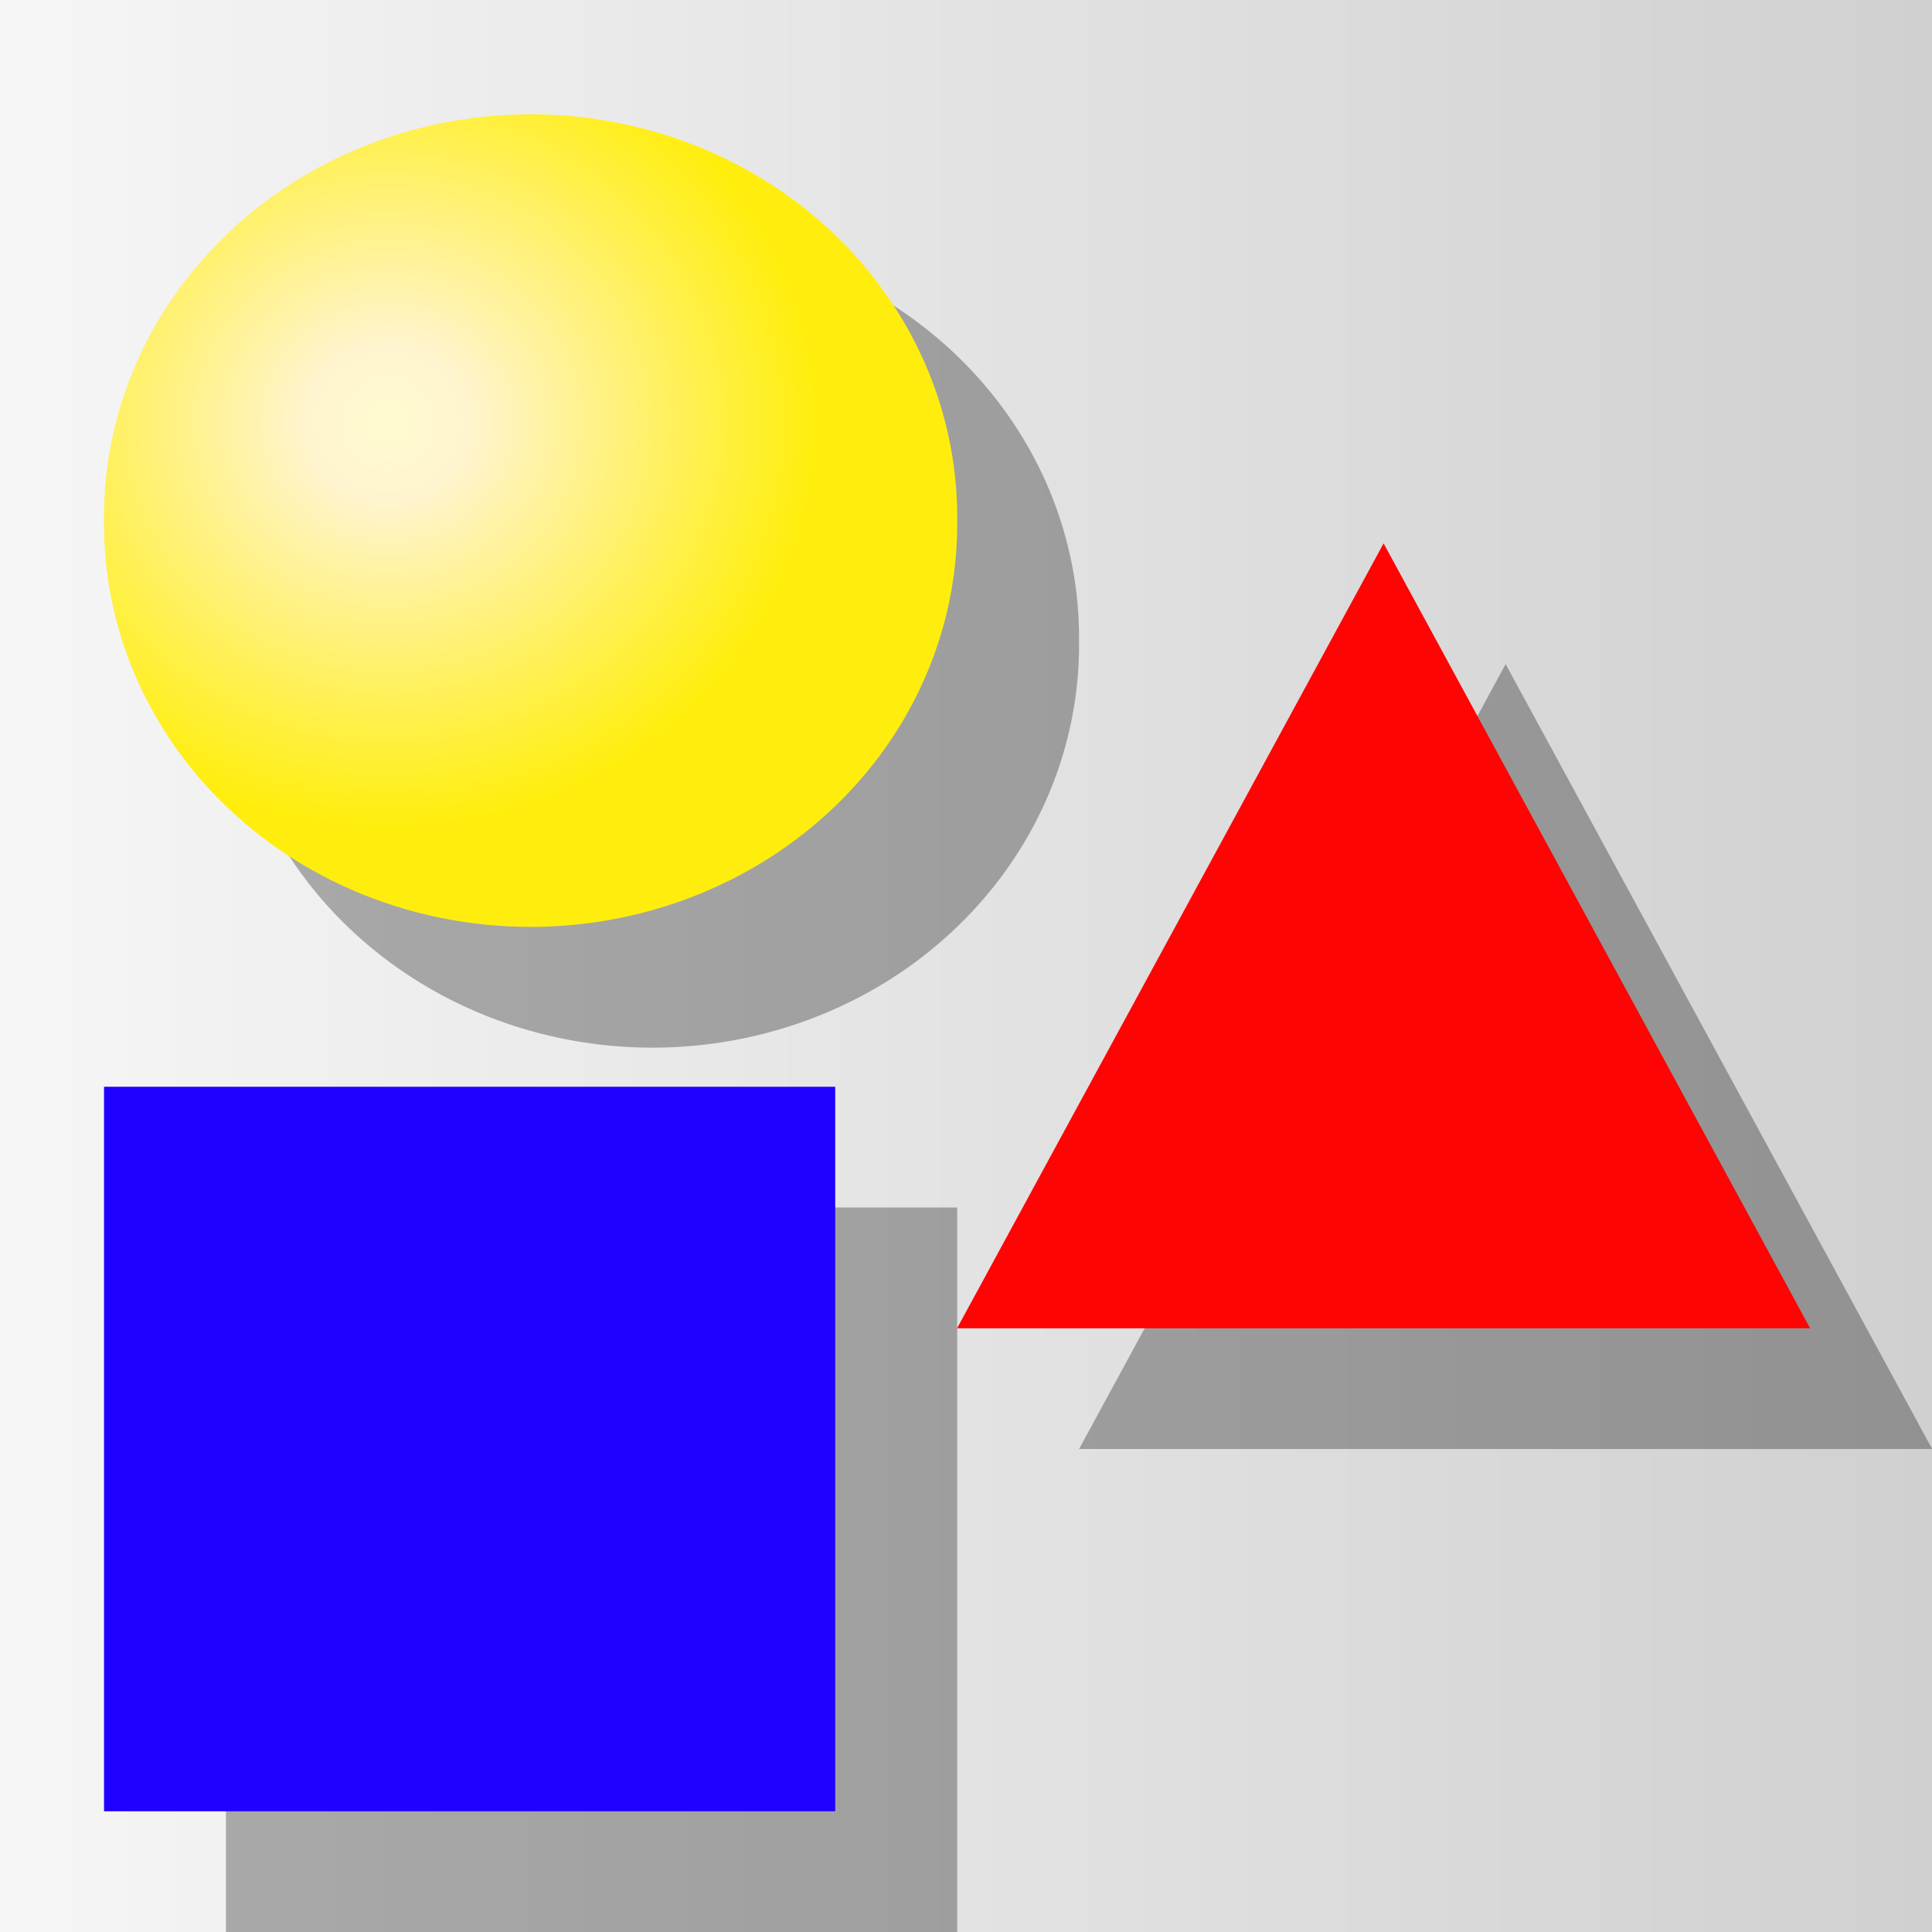 <?xml version="1.0" encoding="UTF-8" standalone="no"?>
<!-- Created with Inkscape (http://www.inkscape.org/) -->
<svg
   xmlns:dc="http://purl.org/dc/elements/1.1/"
   xmlns:cc="http://creativecommons.org/ns#"
   xmlns:rdf="http://www.w3.org/1999/02/22-rdf-syntax-ns#"
   xmlns:svg="http://www.w3.org/2000/svg"
   xmlns="http://www.w3.org/2000/svg"
   xmlns:xlink="http://www.w3.org/1999/xlink"
   xmlns:sodipodi="http://sodipodi.sourceforge.net/DTD/sodipodi-0.dtd"
   xmlns:inkscape="http://www.inkscape.org/namespaces/inkscape"
   width="85.039"
   height="85.039"
   id="svg2"
   sodipodi:version="0.32"
   inkscape:version="0.46"
   sodipodi:docbase="/home/mse/packs/standard/svn/mse/trunk/icons/components"
   sodipodi:docname="objectinspector.svg"
   version="1.0"
   inkscape:export-filename="/home/mse/packs/standard/svn/mse/trunk/icons/forms/objectinspector.png"
   inkscape:export-xdpi="25.400002"
   inkscape:export-ydpi="25.400002"
   inkscape:output_extension="org.inkscape.output.svg.inkscape">
  <defs
     id="defs4">
    <linearGradient
       id="linearGradient5027">
      <stop
         style="stop-color:#f6f6f6;stop-opacity:1;"
         offset="0"
         id="stop5029" />
      <stop
         style="stop-color:#d0d0d0;stop-opacity:1;"
         offset="1"
         id="stop5031" />
    </linearGradient>
    <linearGradient
       inkscape:collect="always"
       xlink:href="#linearGradient5027"
       id="linearGradient5033"
       x1="0"
       y1="42.52"
       x2="85.039"
       y2="42.52"
       gradientUnits="userSpaceOnUse" />
    <linearGradient
       id="linearGradient3317">
      <stop
         style="stop-color:#ff0000;stop-opacity:1;"
         offset="0"
         id="stop3319" />
      <stop
         id="stop3321"
         offset="0.453"
         style="stop-color:#ffb9b9;stop-opacity:1;" />
      <stop
         style="stop-color:#ff0000;stop-opacity:1;"
         offset="1"
         id="stop3323" />
    </linearGradient>
    <marker
       inkscape:stockid="Arrow1Sstart"
       orient="auto"
       refY="0"
       refX="0"
       id="Arrow1Sstart"
       style="overflow:visible">
      <path
         id="path4865"
         d="M 0,0 L 5,-5 L -12.5,0 L 5,5 L 0,0 z"
         style="fill-rule:evenodd;stroke:#000000;stroke-width:1pt;marker-start:none"
         transform="matrix(0.2,0,0,0.2,1.2,0)" />
    </marker>
    <marker
       inkscape:stockid="Arrow1Send"
       orient="auto"
       refY="0"
       refX="0"
       id="Arrow1Send"
       style="overflow:visible">
      <path
         id="path4868"
         d="M 0,0 L 5,-5 L -12.5,0 L 5,5 L 0,0 z"
         style="fill-rule:evenodd;stroke:#000000;stroke-width:1pt;marker-start:none"
         transform="matrix(-0.2,0,0,-0.2,-1.2,0)" />
    </marker>
    <marker
       inkscape:stockid="Arrow1Mend"
       orient="auto"
       refY="0"
       refX="0"
       id="Arrow1Mend"
       style="overflow:visible">
      <path
         id="path4862"
         d="M 0,0 L 5,-5 L -12.5,0 L 5,5 L 0,0 z"
         style="fill-rule:evenodd;stroke:#000000;stroke-width:1pt;marker-start:none"
         transform="matrix(-0.4,0,0,-0.4,-4,0)" />
    </marker>
    <linearGradient
       id="linearGradient3258">
      <stop
         id="stop3260"
         offset="0"
         style="stop-color:#ebe7ff;stop-opacity:1;" />
      <stop
         style="stop-color:#7d6fff;stop-opacity:1;"
         offset="0.377"
         id="stop3262" />
      <stop
         id="stop3264"
         offset="1"
         style="stop-color:#1a00ff;stop-opacity:1;" />
    </linearGradient>
    <linearGradient
       id="linearGradient5074">
      <stop
         id="stop5076"
         offset="0"
         style="stop-color:#008918;stop-opacity:1;" />
      <stop
         style="stop-color:#b9ffbb;stop-opacity:1;"
         offset="0.504"
         id="stop5078" />
      <stop
         id="stop5080"
         offset="1"
         style="stop-color:#008116;stop-opacity:1;" />
    </linearGradient>
    <linearGradient
       id="linearGradient5056">
      <stop
         id="stop5058"
         offset="0"
         style="stop-color:#ff0000;stop-opacity:1;" />
      <stop
         style="stop-color:#ffb9b9;stop-opacity:1;"
         offset="0.5"
         id="stop5060" />
      <stop
         id="stop5062"
         offset="1"
         style="stop-color:#ff0000;stop-opacity:1;" />
    </linearGradient>
    <linearGradient
       id="linearGradient5020">
      <stop
         style="stop-color:#ffffff;stop-opacity:1;"
         offset="0"
         id="stop5022" />
      <stop
         id="stop3256"
         offset="0.319"
         style="stop-color:#7d6fff;stop-opacity:1;" />
      <stop
         style="stop-color:#1a00ff;stop-opacity:1;"
         offset="1"
         id="stop5024" />
    </linearGradient>
    <linearGradient
       id="linearGradient3266">
      <stop
         id="stop3268"
         offset="0"
         style="stop-color:#fffbd0;stop-opacity:1;" />
      <stop
         style="stop-color:#fff4d0;stop-opacity:1;"
         offset="0.184"
         id="stop3272" />
      <stop
         id="stop3270"
         offset="1"
         style="stop-color:#ffee0d;stop-opacity:1;" />
    </linearGradient>
    <inkscape:perspective
       sodipodi:type="inkscape:persp3d"
       inkscape:vp_x="0 : 42.519684 : 1"
       inkscape:vp_y="0 : 1000 : 0"
       inkscape:vp_z="85.039368 : 42.519684 : 1"
       inkscape:persp3d-origin="42.519684 : 28.346456 : 1"
       id="perspective2398" />
    <linearGradient
       id="linearGradient5886">
      <stop
         style="stop-color:#fffba9;stop-opacity:1;"
         offset="0"
         id="stop5888" />
      <stop
         style="stop-color:#ffee0d;stop-opacity:1;"
         offset="1"
         id="stop5890" />
    </linearGradient>
    <radialGradient
       inkscape:collect="always"
       xlink:href="#linearGradient5886"
       id="radialGradient3179"
       gradientUnits="userSpaceOnUse"
       gradientTransform="matrix(1,0,0,0.957,0,0.885)"
       cx="17.517"
       cy="23.453"
       fx="17.517"
       fy="23.453"
       r="11.75" />
    <linearGradient
       inkscape:collect="always"
       xlink:href="#linearGradient5020"
       id="linearGradient5026"
       x1="28.926"
       y1="67.392"
       x2="43.088"
       y2="67.392"
       gradientUnits="userSpaceOnUse" />
    <linearGradient
       inkscape:collect="always"
       xlink:href="#linearGradient5020"
       id="linearGradient5032"
       gradientUnits="userSpaceOnUse"
       x1="28.926"
       y1="67.392"
       x2="43.088"
       y2="67.392"
       gradientTransform="translate(-21.555,-8.1677573e-3)" />
    <radialGradient
       inkscape:collect="always"
       xlink:href="#linearGradient5020"
       id="radialGradient5044"
       cx="34.739"
       cy="68.565"
       fx="34.739"
       fy="68.565"
       r="7.068"
       gradientTransform="matrix(0.442,0.59,-0.733,0.549,69.635,10.32)"
       gradientUnits="userSpaceOnUse" />
    <linearGradient
       inkscape:collect="always"
       xlink:href="#linearGradient5056"
       id="linearGradient5054"
       x1="52.216"
       y1="7.783"
       x2="57.359"
       y2="15.945"
       gradientUnits="userSpaceOnUse" />
    <radialGradient
       inkscape:collect="always"
       xlink:href="#linearGradient3266"
       id="radialGradient3449"
       cx="11.796"
       cy="12.342"
       fx="11.796"
       fy="12.342"
       r="12.402"
       gradientTransform="matrix(1,0,0,0.953,0,0.725)"
       gradientUnits="userSpaceOnUse" />
    <filter
       inkscape:collect="always"
       id="filter3467">
      <feGaussianBlur
         inkscape:collect="always"
         stdDeviation="0.598"
         id="feGaussianBlur3469" />
    </filter>
    <filter
       inkscape:collect="always"
       id="filter3471">
      <feGaussianBlur
         inkscape:collect="always"
         stdDeviation="0.605"
         id="feGaussianBlur3473" />
    </filter>
    <filter
       inkscape:collect="always"
       id="filter3475">
      <feGaussianBlur
         inkscape:collect="always"
         stdDeviation="0.531"
         id="feGaussianBlur3477" />
    </filter>
  </defs>
  <sodipodi:namedview
     id="base"
     pagecolor="#d0d0d0"
     bordercolor="#666666"
     borderopacity="1.0"
     inkscape:pageopacity="0"
     inkscape:pageshadow="2"
     inkscape:zoom="5.3929307"
     inkscape:cx="42.544965"
     inkscape:cy="43.914538"
     inkscape:document-units="mm"
     inkscape:current-layer="layer3"
     inkscape:window-width="558"
     inkscape:window-height="725"
     inkscape:window-x="458"
     inkscape:window-y="0"
     showgrid="true"
     inkscape:grid-bbox="true"
     objecttolerance="3"
     gridtolerance="3"
     guidetolerance="3"
     units="mm">
    <inkscape:grid
       id="GridFromPre046Settings"
       type="xygrid"
       originx="0px"
       originy="0mm"
       spacingx="0.5mm"
       spacingy="0.5mm"
       color="#0000ff"
       empcolor="#0000ff"
       opacity="0.2"
       empopacity="0.4"
       empspacing="2"
       units="mm"
       visible="true"
       enabled="true" />
  </sodipodi:namedview>
  <g
     inkscape:groupmode="layer"
     id="layer3"
     inkscape:label="background">
    <rect
       style="opacity:1;fill:url(#linearGradient5033);fill-opacity:1;fill-rule:evenodd;stroke:none;stroke-width:0;stroke-linecap:butt;stroke-linejoin:miter;marker:none;marker-start:none;marker-mid:none;marker-end:none;stroke-miterlimit:4;stroke-dasharray:none;stroke-dashoffset:0;stroke-opacity:1;visibility:visible;display:inline;overflow:visible;enable-background:accumulate;color:#000000"
       id="rect5209"
       width="85.039"
       height="85.039"
       x="0"
       y="-2.4029589e-06" />
  </g>
  <g
     inkscape:groupmode="layer"
     id="layer1"
     inkscape:label="shaddow"
     style="display:inline">
    <g
       id="g3325"
       style="stroke:#000000;stroke-width:5.315;stroke-linecap:round;stroke-miterlimit:4;stroke-dasharray:none;stroke-opacity:1" />
    <path
       sodipodi:type="arc"
       style="opacity:0.55;fill:#000000;fill-opacity:1;fill-rule:evenodd;stroke:#00b60d;stroke-width:0;stroke-linecap:square;stroke-linejoin:miter;marker:none;marker-start:none;marker-mid:none;marker-end:none;stroke-miterlimit:4;stroke-dasharray:none;stroke-dashoffset:0;stroke-opacity:1;visibility:visible;display:inline;overflow:visible;filter:url(#filter3471);enable-background:accumulate"
       id="path3451"
       sodipodi:cx="15.944881"
       sodipodi:cy="15.359501"
       sodipodi:rx="12.401575"
       sodipodi:ry="11.816195"
       d="M 28.346,15.36 A 12.402,11.816 0 1 1 3.543,15.36 A 12.402,11.816 0 1 1 28.346,15.36 z"
       transform="matrix(1.514,0,0,1.5,4.579,5.19)" />
    <rect
       style="opacity:0.55;fill:#000000;fill-opacity:1;fill-rule:evenodd;stroke:#00b60d;stroke-width:0;stroke-linecap:square;stroke-linejoin:miter;marker:none;marker-start:none;marker-mid:none;marker-end:none;stroke-miterlimit:4;stroke-dasharray:none;stroke-dashoffset:0;stroke-opacity:1;visibility:visible;display:inline;overflow:visible;filter:url(#filter3475);enable-background:accumulate"
       id="rect3453"
       width="21.26"
       height="21.26"
       x="6.568"
       y="35.433"
       transform="scale(1.514,1.5)" />
    <path
       style="opacity:0.55;fill:#000000;fill-opacity:1;fill-rule:evenodd;stroke:#000000;stroke-width:0;stroke-linecap:butt;stroke-linejoin:miter;marker:none;marker-start:none;marker-mid:none;marker-end:none;stroke-miterlimit:4;stroke-dasharray:none;stroke-dashoffset:0;stroke-opacity:1;visibility:visible;display:inline;overflow:visible;filter:url(#filter3467);enable-background:accumulate"
       d="M 31.371,42.52 L 56.174,42.52 L 43.773,19.488 L 31.371,42.52 z"
       id="path3455"
       sodipodi:nodetypes="cccc"
       transform="scale(1.514,1.5)" />
  </g>
  <g
     inkscape:groupmode="layer"
     id="layer4"
     inkscape:label="frame" />
  <g
     inkscape:groupmode="layer"
     id="layer5"
     inkscape:label="text" />
  <g
     inkscape:groupmode="layer"
     id="layer2"
     inkscape:label="object"
     style="display:inline">
    <path
       sodipodi:type="arc"
       style="opacity:1;fill:url(#radialGradient3449);fill-opacity:1;fill-rule:evenodd;stroke:#00b60d;stroke-width:0;stroke-linecap:square;stroke-linejoin:miter;marker:none;marker-start:none;marker-mid:none;marker-end:none;stroke-miterlimit:4;stroke-dasharray:none;stroke-dashoffset:0;stroke-opacity:1;visibility:visible;display:inline;overflow:visible;enable-background:accumulate"
       id="path3435"
       sodipodi:cx="15.944881"
       sodipodi:cy="15.359501"
       sodipodi:rx="12.401575"
       sodipodi:ry="11.816195"
       d="M 28.346,15.36 A 12.402,11.816 0 1 1 3.543,15.36 A 12.402,11.816 0 1 1 28.346,15.36 z"
       transform="matrix(1.514,0,0,1.5,-0.785,-0.125)" />
    <rect
       style="opacity:1;fill:#2000ff;fill-opacity:1;fill-rule:evenodd;stroke:#00b60d;stroke-width:0;stroke-linecap:square;stroke-linejoin:miter;marker:none;marker-start:none;marker-mid:none;marker-end:none;stroke-miterlimit:4;stroke-dasharray:none;stroke-dashoffset:0;stroke-opacity:1;visibility:visible;display:inline;overflow:visible;enable-background:accumulate"
       id="rect3437"
       width="32.184"
       height="31.89"
       x="4.579"
       y="47.835" />
    <path
       sodipodi:type="arc"
       style="opacity:0.55;fill:#000000;fill-opacity:1;fill-rule:evenodd;stroke:#00b60d;stroke-width:0;stroke-linecap:square;stroke-linejoin:miter;marker:none;marker-start:none;marker-mid:none;marker-end:none;stroke-miterlimit:4;stroke-dasharray:none;stroke-dashoffset:0;stroke-opacity:1;visibility:visible;display:inline;overflow:visible;enable-background:accumulate"
       id="path3439"
       sodipodi:cx="14.173228"
       sodipodi:cy="2.2650797"
       sodipodi:rx="0"
       sodipodi:ry="0.49342644"
       d="M 14.173,2.265 A 0,0.493 0 1 1 14.173,2.265 A 0,0.493 0 1 1 14.173,2.265 z" />
    <path
       style="opacity:1;fill:#ff0404;fill-opacity:1;fill-rule:evenodd;stroke:#000000;stroke-width:0;stroke-linecap:butt;stroke-linejoin:miter;marker:none;marker-start:none;marker-mid:none;marker-end:none;stroke-miterlimit:4;stroke-dasharray:none;stroke-dashoffset:0;stroke-opacity:1;visibility:visible;display:inline;overflow:visible;enable-background:accumulate"
       d="M 42.127,58.465 L 79.675,58.465 L 60.901,23.917 L 42.127,58.465 z"
       id="path3441"
       sodipodi:nodetypes="cccc" />
  </g>
</svg>
